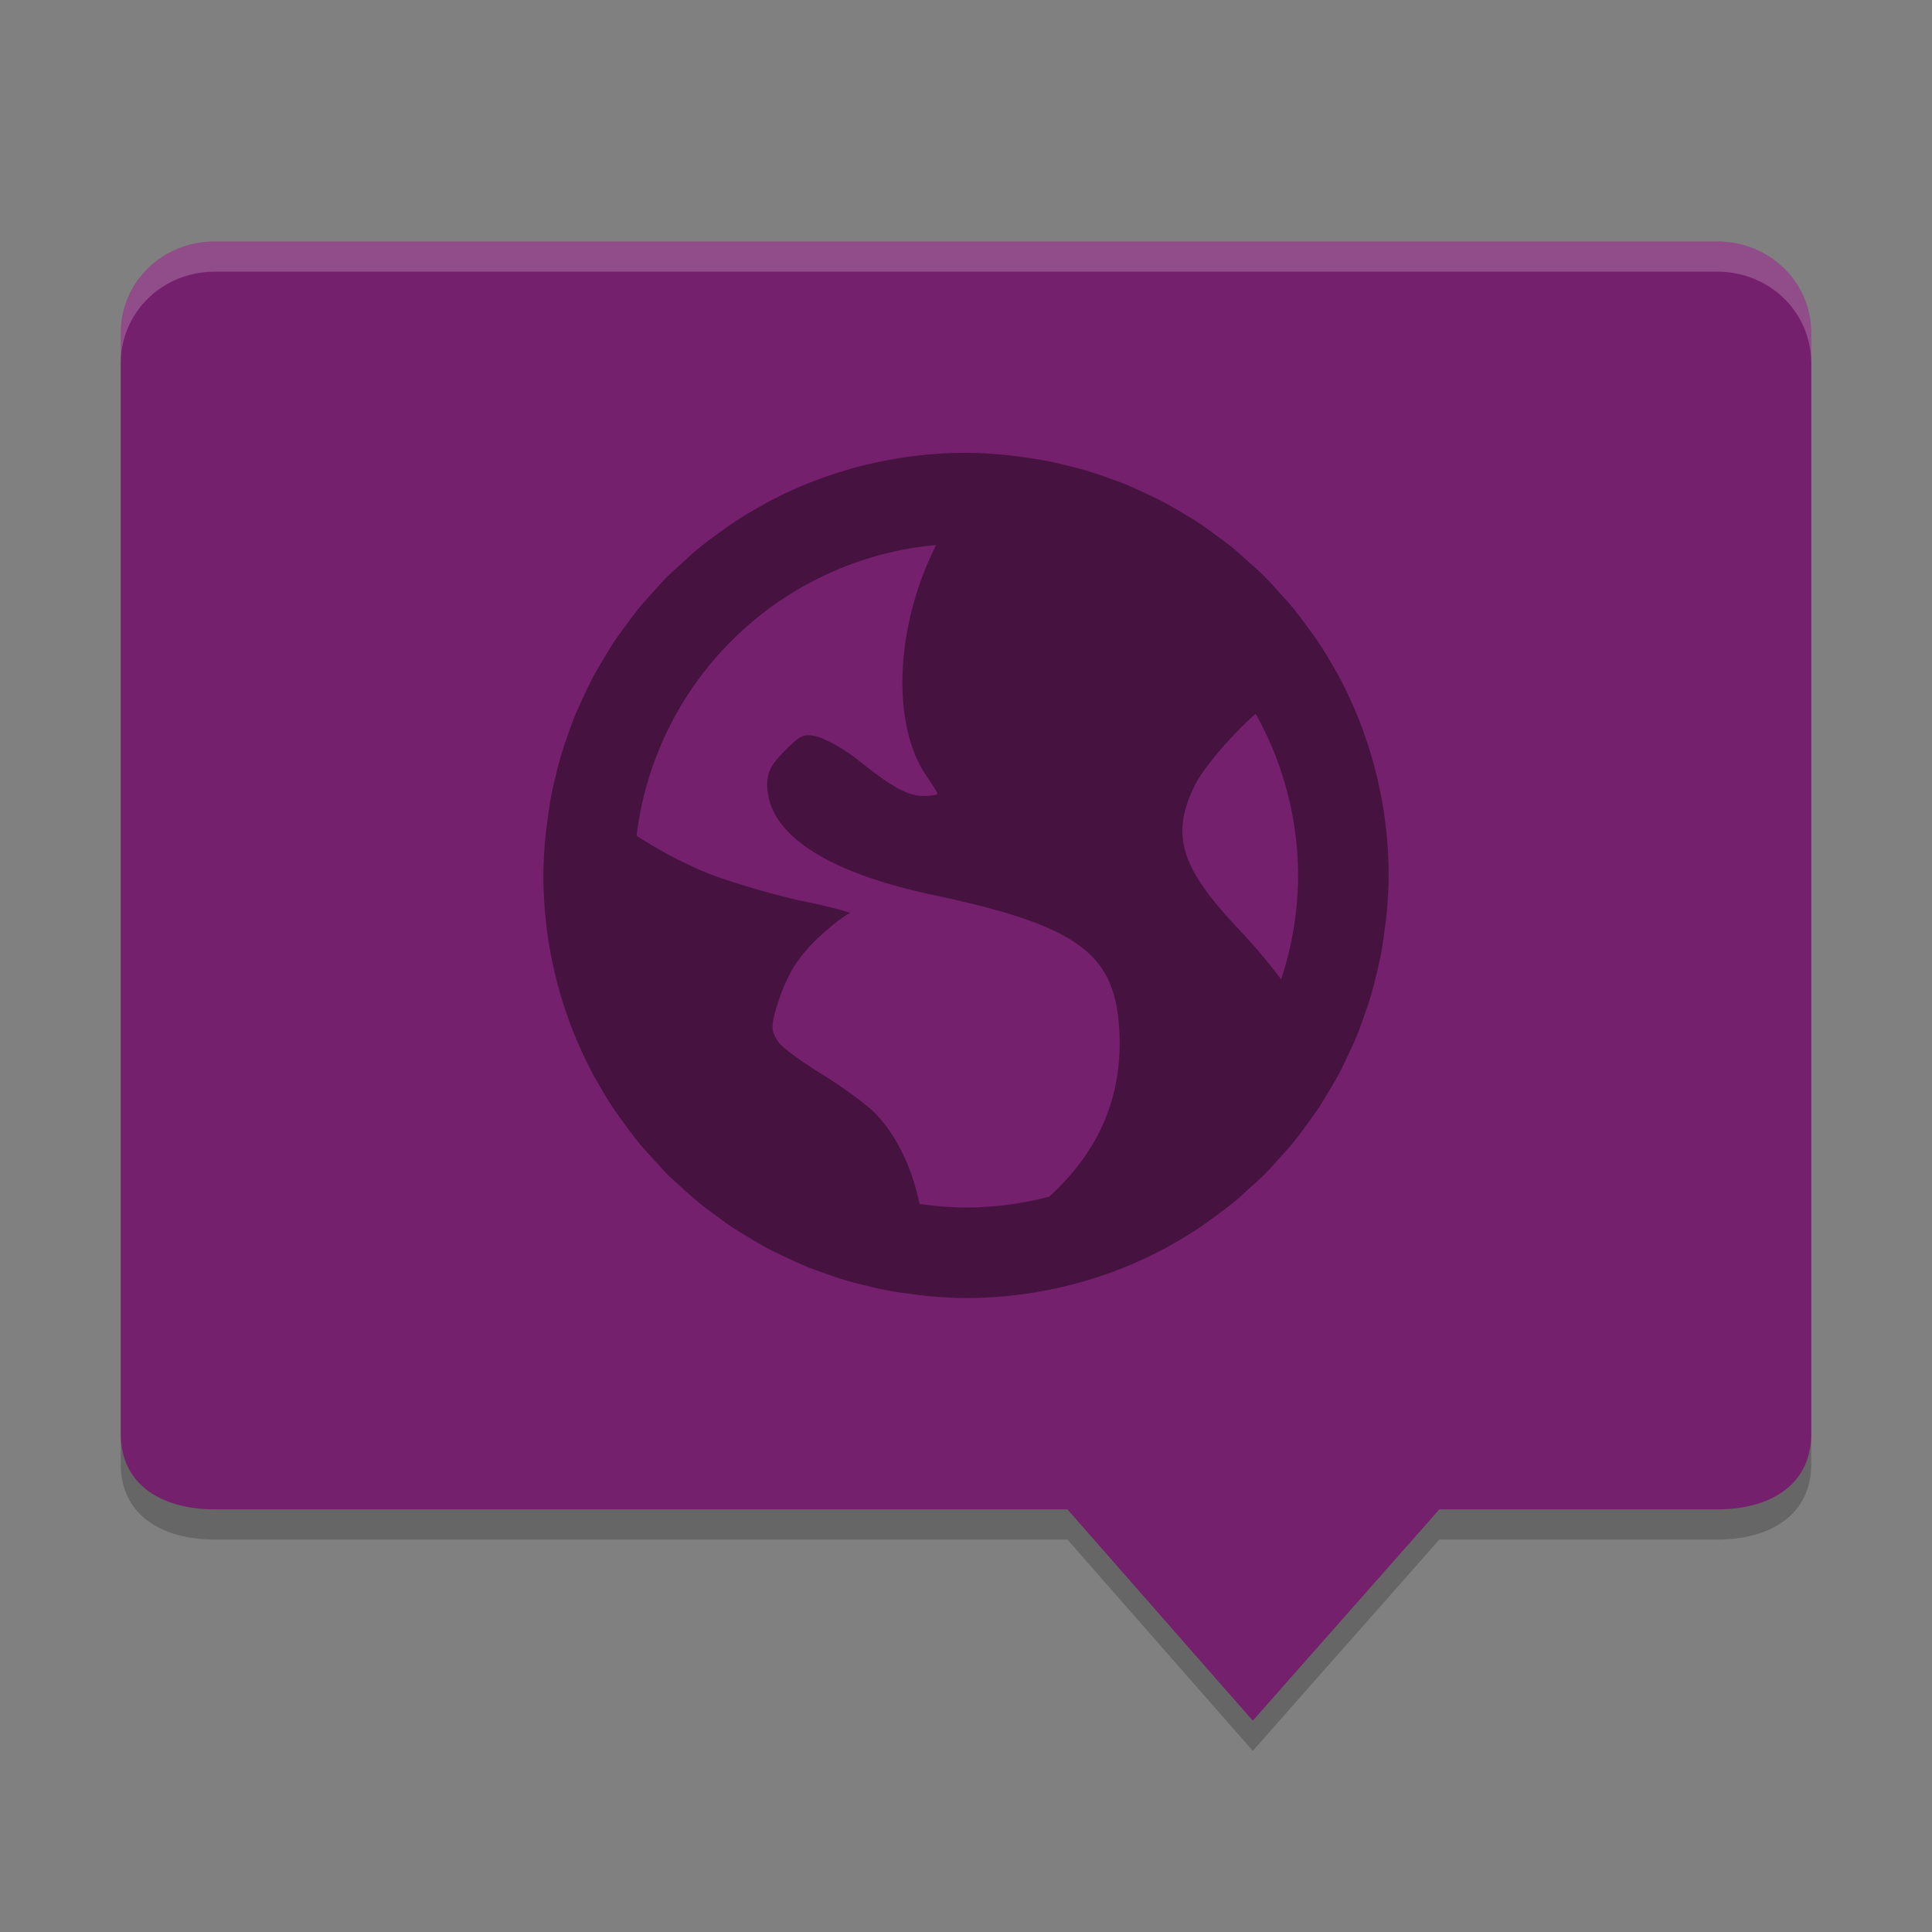 <svg xmlns="http://www.w3.org/2000/svg" width="64" height="64" version="1">
 <rect width="100%" height="100%" fill="#808080" stroke="none"/>
 <path style="opacity:0.2" d="M 7.111,9 C 5.387,9 4,10.333 4,12.039 L 4,48.5 C 4,50.207 5.387,50.999 7.111,51 l 28.249,0 6.14,7 6.181,-7 9.21,0 C 58.613,51 60,50.207 60,48.5 L 60,12.039 C 60,10.333 58.613,9 56.889,9 Z"/>
 <path style="fill:#75206d" d="M 7.111,8 C 5.387,8 4,9.333 4,11.039 L 4,47.5 C 4,49.207 5.387,49.999 7.111,50 l 28.249,0 6.14,7 6.181,-7 9.21,0 C 58.613,50 60,49.207 60,47.5 L 60,11.039 C 60,9.333 58.613,8 56.889,8 Z"/>
 <path style="fill:#ffffff;opacity:0.2" d="M 7.111 8 C 5.388 8 4 9.333 4 11.039 L 4 12.039 C 4 10.333 5.388 9 7.111 9 L 56.889 9 C 58.614 9 60 10.333 60 12.039 L 60 11.039 C 60 9.333 58.614 8 56.889 8 L 7.111 8 z"/>
 <path style="opacity:0.4" d="M 32 15 A 14 14 0 0 0 30.602 15.07 C 30.601 15.07 30.6 15.07 30.6 15.07 C 30.132 15.117 29.671 15.188 29.219 15.279 C 27.822 15.561 26.501 16.048 25.289 16.711 A 14 14 0 0 0 25.248 16.738 C 24.858 16.953 24.479 17.185 24.113 17.436 A 14 14 0 0 0 23.902 17.592 C 23.604 17.804 23.31 18.022 23.029 18.256 A 14 14 0 0 0 22.68 18.574 C 22.455 18.775 22.23 18.973 22.02 19.188 A 14 14 0 0 0 21.66 19.584 C 21.474 19.788 21.289 19.991 21.115 20.205 A 14 14 0 0 0 20.771 20.664 C 20.609 20.882 20.446 21.099 20.297 21.326 A 14 14 0 0 0 20.027 21.77 C 19.874 22.023 19.723 22.277 19.586 22.541 A 14 14 0 0 0 19.393 22.943 C 19.257 23.225 19.125 23.509 19.008 23.801 A 14 14 0 0 0 18.85 24.234 C 18.746 24.521 18.646 24.808 18.561 25.104 A 14 14 0 0 0 18.428 25.621 C 18.362 25.887 18.299 26.153 18.248 26.424 A 14 14 0 0 0 18.15 27.062 C 18.116 27.307 18.082 27.551 18.061 27.799 A 14 14 0 0 0 18 29 A 14 14 0 0 0 18.07 30.4 C 18.117 30.868 18.188 31.329 18.279 31.781 C 18.561 33.178 19.048 34.499 19.711 35.711 A 14 14 0 0 0 19.738 35.752 C 19.953 36.142 20.185 36.521 20.436 36.887 A 14 14 0 0 0 20.592 37.098 C 20.804 37.396 21.022 37.69 21.256 37.971 A 14 14 0 0 0 21.574 38.32 C 21.775 38.545 21.973 38.77 22.188 38.98 A 14 14 0 0 0 22.584 39.34 C 22.788 39.526 22.991 39.711 23.205 39.885 A 14 14 0 0 0 23.664 40.229 C 23.882 40.391 24.099 40.554 24.326 40.703 A 14 14 0 0 0 24.77 40.973 C 25.023 41.126 25.277 41.277 25.541 41.414 A 14 14 0 0 0 25.943 41.607 C 26.225 41.743 26.509 41.875 26.801 41.992 A 14 14 0 0 0 27.234 42.15 C 27.521 42.254 27.808 42.354 28.104 42.439 A 14 14 0 0 0 28.621 42.572 C 28.887 42.638 29.153 42.701 29.424 42.752 A 14 14 0 0 0 30.062 42.85 C 30.307 42.884 30.551 42.918 30.799 42.939 A 14 14 0 0 0 32 43 C 32.472 43 32.938 42.975 33.398 42.93 A 14 14 0 0 0 33.4 42.93 C 33.868 42.883 34.329 42.812 34.781 42.721 C 36.178 42.439 37.499 41.952 38.711 41.289 C 38.712 41.289 38.712 41.288 38.713 41.287 A 14 14 0 0 0 38.752 41.262 C 39.142 41.047 39.521 40.815 39.887 40.564 A 14 14 0 0 0 40.098 40.408 C 40.396 40.196 40.69 39.978 40.971 39.744 A 14 14 0 0 0 41.32 39.426 C 41.545 39.225 41.77 39.027 41.98 38.812 A 14 14 0 0 0 42.34 38.416 C 42.526 38.212 42.711 38.009 42.885 37.795 A 14 14 0 0 0 43.229 37.336 C 43.391 37.118 43.554 36.901 43.703 36.674 A 14 14 0 0 0 43.973 36.23 C 44.126 35.977 44.277 35.723 44.414 35.459 A 14 14 0 0 0 44.607 35.057 C 44.743 34.775 44.875 34.491 44.992 34.199 A 14 14 0 0 0 45.15 33.766 C 45.254 33.479 45.354 33.192 45.439 32.896 A 14 14 0 0 0 45.572 32.379 C 45.638 32.113 45.701 31.847 45.752 31.576 A 14 14 0 0 0 45.85 30.938 C 45.884 30.693 45.918 30.449 45.939 30.201 A 14 14 0 0 0 46 29 C 46 28.528 45.975 28.062 45.93 27.602 A 14 14 0 0 0 45.93 27.6 C 45.883 27.132 45.812 26.671 45.721 26.219 C 45.439 24.822 44.952 23.501 44.289 22.289 C 44.289 22.288 44.288 22.288 44.287 22.287 A 14 14 0 0 0 44.262 22.248 C 44.047 21.858 43.815 21.479 43.564 21.113 A 14 14 0 0 0 43.408 20.902 C 43.196 20.604 42.978 20.31 42.744 20.029 A 14 14 0 0 0 42.426 19.68 C 42.225 19.455 42.027 19.23 41.812 19.02 A 14 14 0 0 0 41.416 18.66 C 41.212 18.474 41.009 18.289 40.795 18.115 A 14 14 0 0 0 40.336 17.771 C 40.118 17.609 39.901 17.446 39.674 17.297 A 14 14 0 0 0 39.23 17.027 C 38.977 16.874 38.723 16.723 38.459 16.586 A 14 14 0 0 0 38.057 16.393 C 37.775 16.257 37.491 16.125 37.199 16.008 A 14 14 0 0 0 36.766 15.85 C 36.479 15.746 36.192 15.646 35.896 15.561 A 14 14 0 0 0 35.379 15.428 C 35.113 15.362 34.847 15.299 34.576 15.248 A 14 14 0 0 0 33.938 15.15 C 33.693 15.116 33.449 15.082 33.201 15.061 A 14 14 0 0 0 32 15 z M 31.004 18.055 C 30.953 18.168 30.899 18.283 30.828 18.438 C 29.643 21.027 29.576 24.063 30.676 25.684 C 30.875 25.977 31.055 26.257 31.055 26.293 C 31.055 26.329 30.84 26.367 30.598 26.367 C 30.028 26.367 29.489 26.021 28.387 25.148 C 27.897 24.761 27.262 24.436 27.016 24.387 C 26.628 24.309 26.524 24.343 26.023 24.844 C 25.557 25.31 25.414 25.562 25.414 25.988 C 25.414 27.606 27.333 28.888 30.902 29.645 C 35.749 30.672 36.944 31.596 37.078 34.145 C 37.192 36.317 36.42 38.119 34.758 39.641 A 11 11 0 0 1 32 40 A 11 11 0 0 1 30.459 39.879 C 30.215 38.659 29.661 37.528 28.922 36.812 C 28.651 36.55 27.891 35.995 27.242 35.594 C 26.593 35.192 25.939 34.726 25.793 34.527 C 25.551 34.197 25.533 33.993 25.719 33.383 C 26.057 32.268 26.459 31.646 27.242 30.941 C 27.653 30.572 28.065 30.265 28.156 30.258 C 28.247 30.25 27.635 30.064 26.711 29.875 C 25.787 29.686 24.433 29.288 23.734 29.035 C 22.893 28.731 21.883 28.206 21.088 27.684 A 11 11 0 0 1 31.004 18.055 z M 41.596 23.648 A 11 11 0 0 1 43 29 A 11 11 0 0 1 42.438 32.441 C 42.068 31.945 41.553 31.327 41.043 30.789 C 39.081 28.719 38.772 27.641 39.594 25.988 C 39.901 25.37 40.972 24.173 41.596 23.648 z"/>
</svg>
